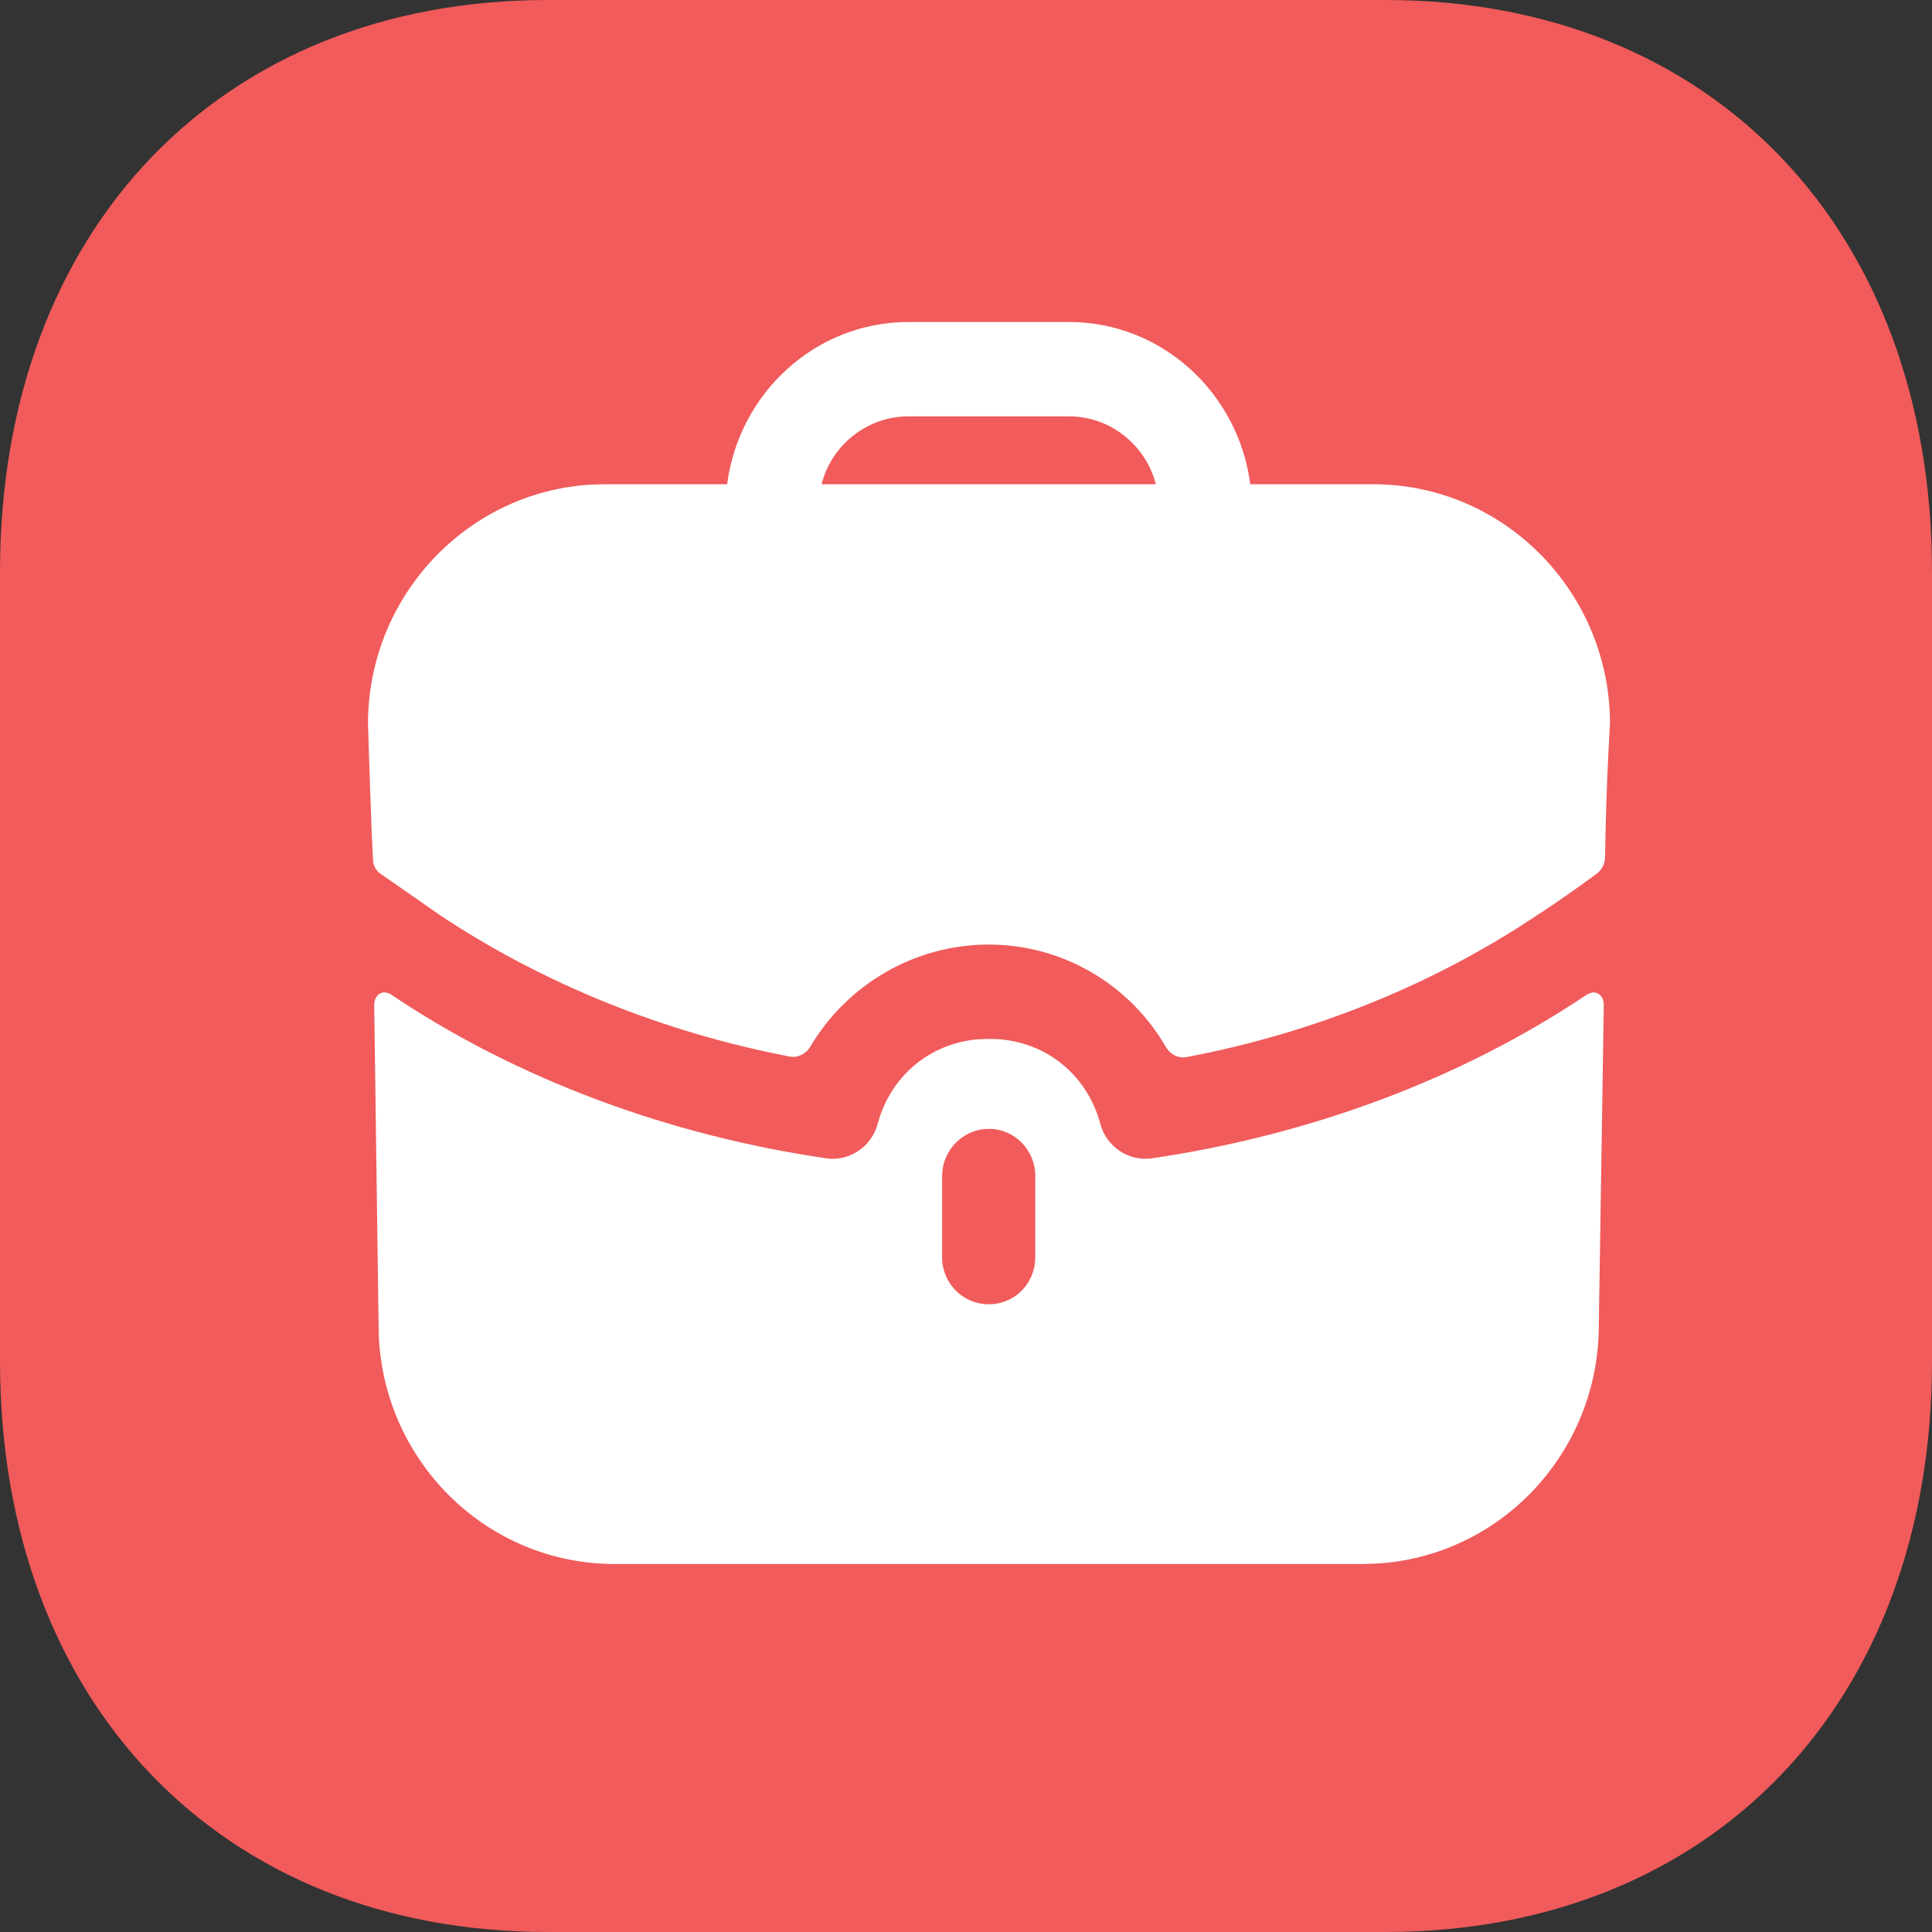 <svg width="42" height="42" viewBox="0 0 42 42" fill="none" xmlns="http://www.w3.org/2000/svg">
<rect x="0" y="0" width="42" height="42" fill="#333333" stroke="none"/>
<path d="M30.114 0C37.233 0 42 4.998 42 12.432V29.591C42 37.004 37.233 42 30.114 42H11.907C4.788 42 0 37.004 0 29.591V12.432C0 4.998 4.788 0 11.907 0H30.114Z" fill="#F15B5B"/>
<path d="M34.743 21.601C34.841 21.655 34.86 21.771 34.864 21.815L34.865 21.833L34.757 28.805C34.757 31.586 32.602 33.854 29.889 33.993L29.624 34H13.362C10.614 34 8.374 31.819 8.236 29.073L8.23 28.805L8.135 21.833C8.135 21.833 8.135 21.669 8.257 21.601C8.365 21.532 8.5 21.614 8.513 21.628C11.242 23.46 14.524 24.677 17.968 25.182C18.454 25.251 18.941 24.936 19.076 24.444C19.354 23.393 20.214 22.679 21.267 22.593L21.48 22.585H21.52C22.668 22.585 23.627 23.323 23.924 24.444C24.059 24.936 24.546 25.251 25.032 25.182C28.476 24.677 31.758 23.46 34.487 21.628C34.487 21.628 34.514 21.614 34.541 21.601C34.595 21.573 34.676 21.56 34.743 21.601ZM21.493 24.54C20.986 24.54 20.557 24.93 20.49 25.427L20.48 25.565V27.329C20.48 27.903 20.939 28.354 21.493 28.354C22.013 28.354 22.431 27.975 22.497 27.469L22.506 27.329V25.565C22.506 25.005 22.061 24.54 21.493 24.54ZM23.236 7C25.262 7 26.923 8.545 27.18 10.527H29.854C32.69 10.527 35 12.865 35 15.736C35 15.736 34.919 16.951 34.892 18.643C34.889 18.777 34.824 18.909 34.718 18.988C34.068 19.468 33.474 19.864 33.42 19.892C31.178 21.395 28.572 22.453 25.797 22.98C25.616 23.015 25.437 22.921 25.345 22.76C24.567 21.412 23.114 20.534 21.493 20.534C19.883 20.534 18.416 21.402 17.616 22.752C17.522 22.91 17.347 23.002 17.167 22.968C14.414 22.44 11.809 21.383 9.58 19.905L8.284 19.003C8.176 18.935 8.108 18.812 8.108 18.675C8.068 17.978 8 15.736 8 15.736C8 12.865 10.31 10.527 13.146 10.527H15.807C16.064 8.545 17.725 7 19.751 7H23.236ZM23.236 9.051H19.751C18.846 9.051 18.076 9.679 17.86 10.527H25.127C24.91 9.679 24.141 9.051 23.236 9.051Z" fill="white"/>
</svg>
